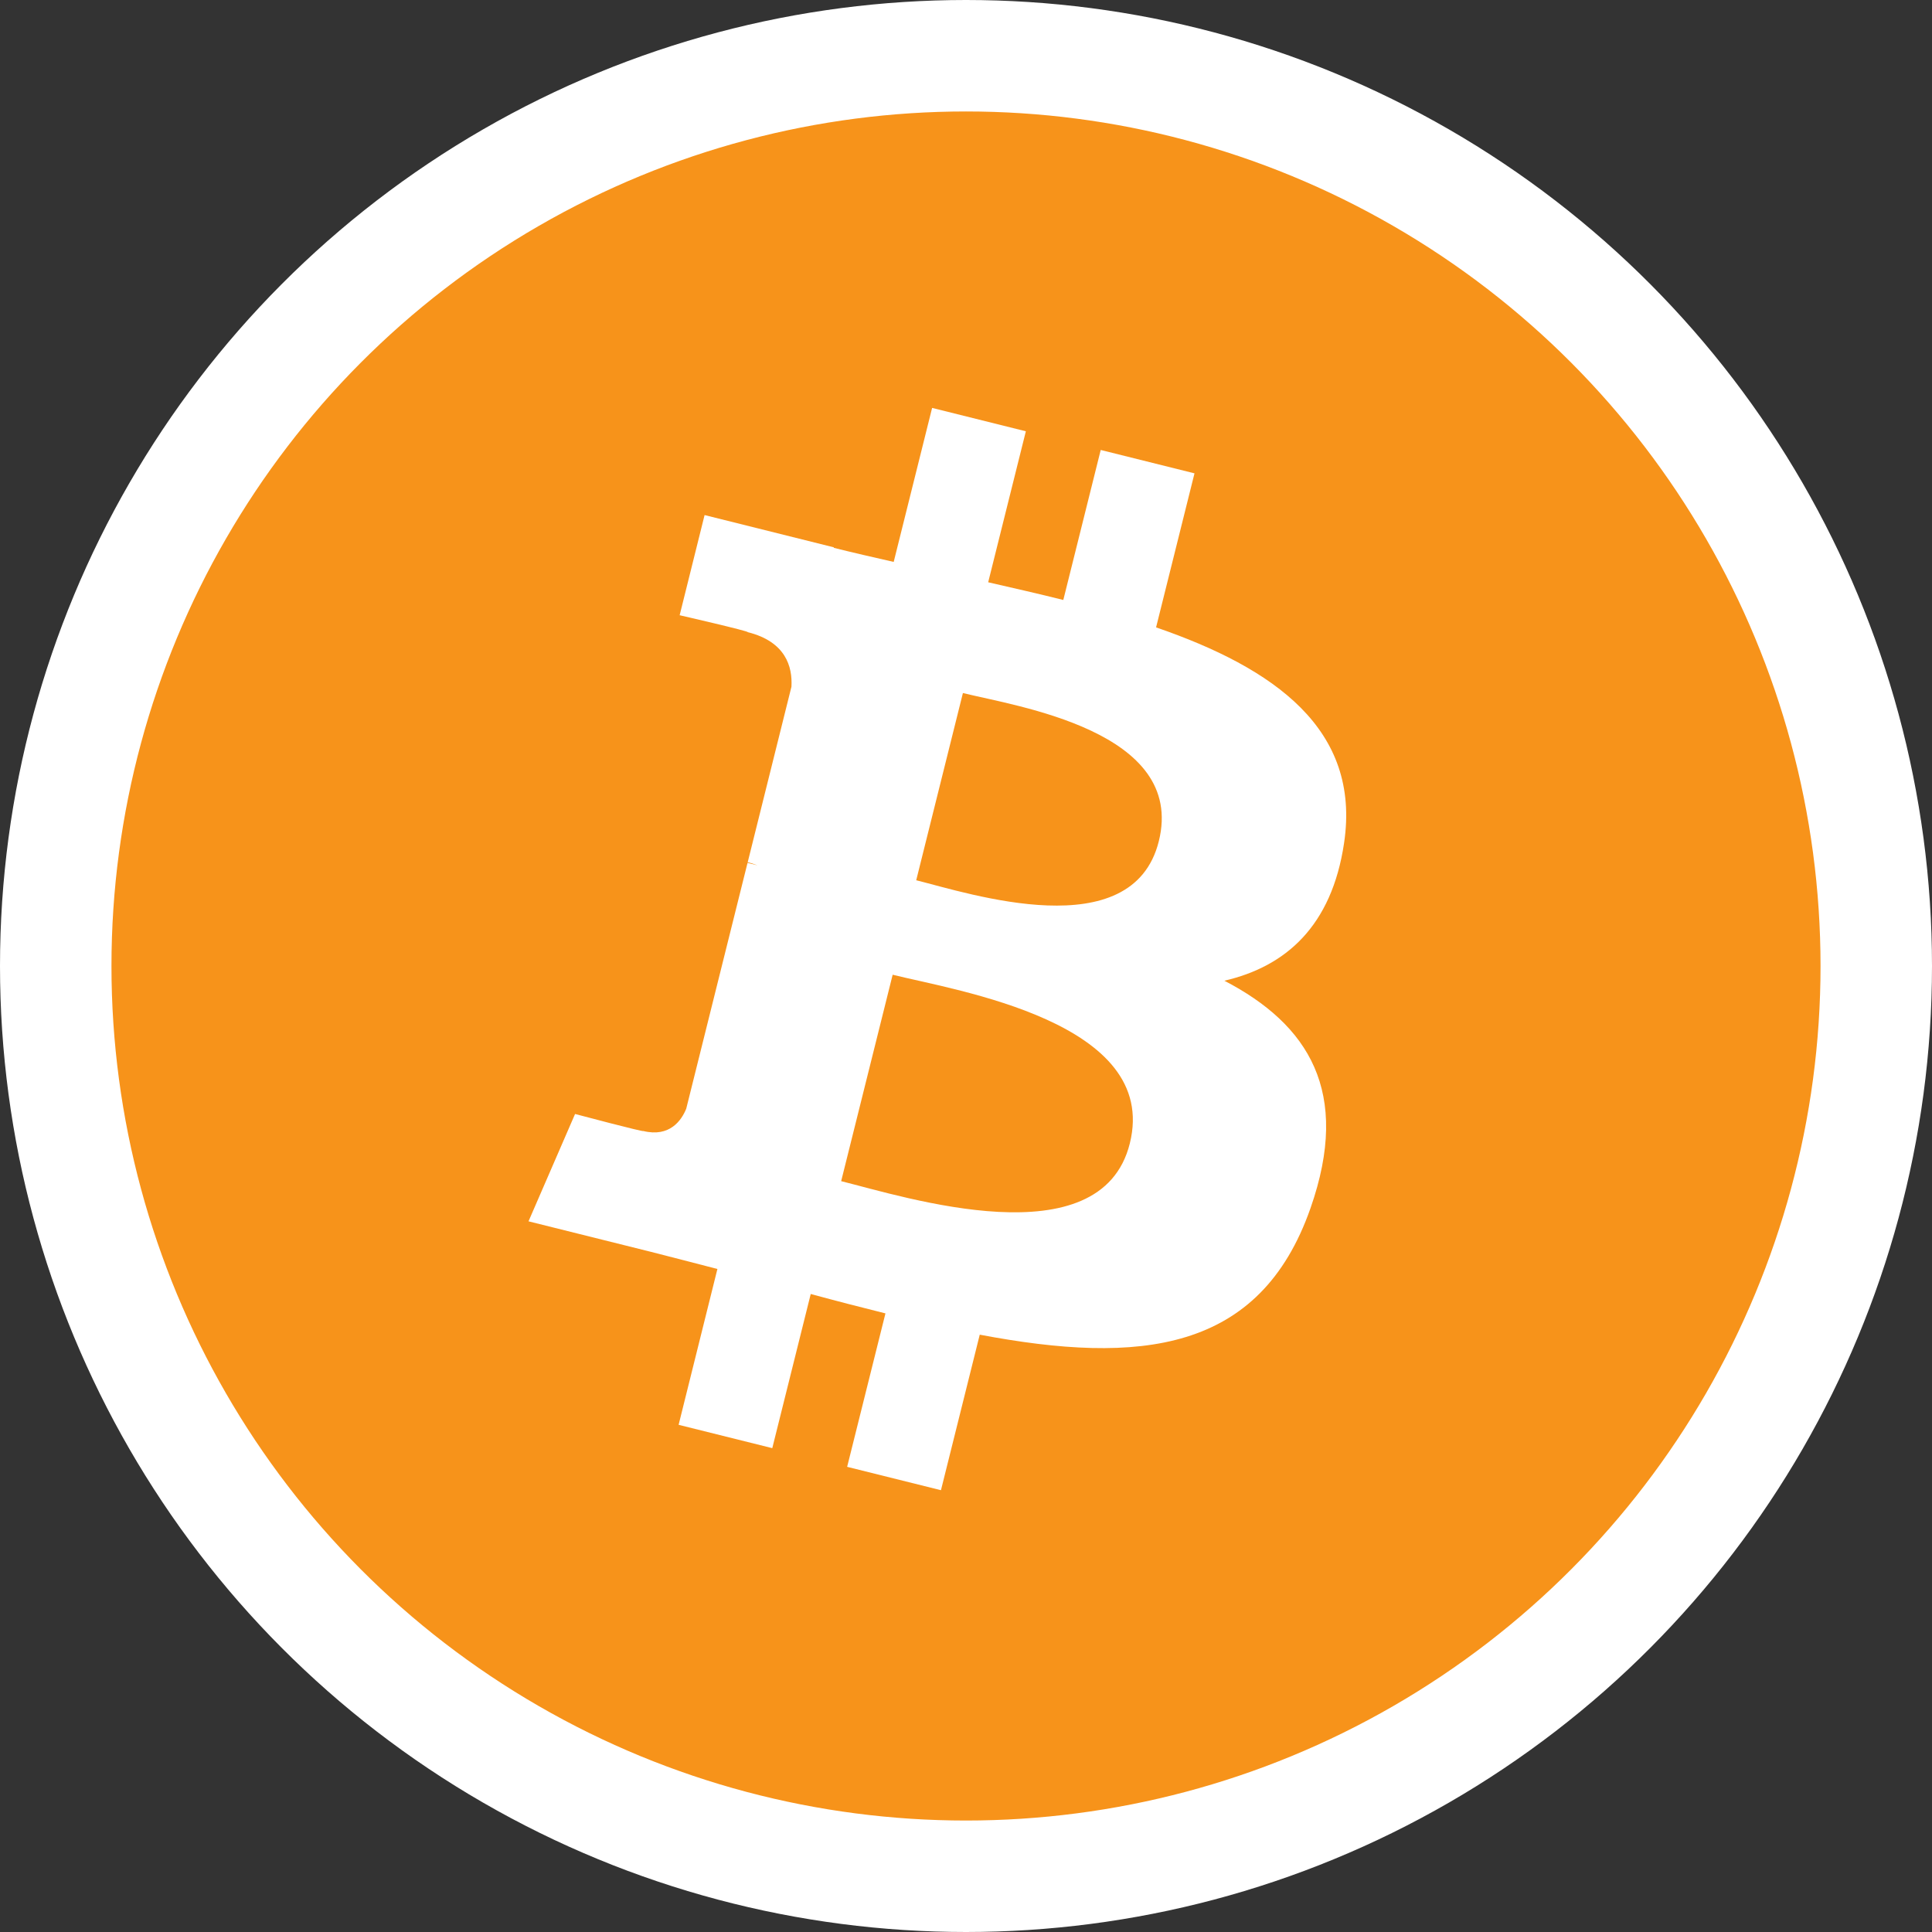 <svg width="52" height="52" viewBox="0 0 52 52" fill="none" xmlns="http://www.w3.org/2000/svg">
<rect x="0" y="0" width="52" height="52" fill="#333333" stroke="none"/>
<circle cx="26" cy="26" r="24.5" fill="#F7931A" stroke="white" stroke-width="3"/>
<path d="M36.176 22.69C36.633 19.629 34.303 17.984 31.116 16.886L32.15 12.74L29.626 12.111L28.619 16.148C27.956 15.982 27.274 15.827 26.597 15.672L27.611 11.608L25.088 10.979L24.054 15.124C23.505 14.999 22.965 14.876 22.442 14.745L22.445 14.732L18.964 13.863L18.293 16.559C18.293 16.559 20.165 16.988 20.126 17.015C21.148 17.27 21.333 17.946 21.302 18.483L20.125 23.206C20.195 23.224 20.286 23.25 20.387 23.29C20.303 23.269 20.213 23.246 20.12 23.224L18.47 29.841C18.345 30.151 18.027 30.617 17.313 30.441C17.338 30.477 15.478 29.983 15.478 29.983L14.225 32.872L17.51 33.691C18.121 33.844 18.72 34.004 19.309 34.155L18.265 38.349L20.786 38.977L21.821 34.828C22.509 35.015 23.178 35.188 23.832 35.35L22.801 39.48L25.326 40.109L26.37 35.923C30.674 36.737 33.911 36.409 35.273 32.516C36.371 29.382 35.218 27.574 32.954 26.396C34.603 26.015 35.844 24.93 36.176 22.69ZM30.409 30.776C29.628 33.91 24.351 32.216 22.64 31.791L24.026 26.235C25.737 26.662 31.224 27.507 30.409 30.776ZM31.189 22.644C30.478 25.495 26.085 24.047 24.66 23.692L25.917 18.653C27.342 19.008 31.93 19.671 31.189 22.644Z" fill="white"/>
</svg>
